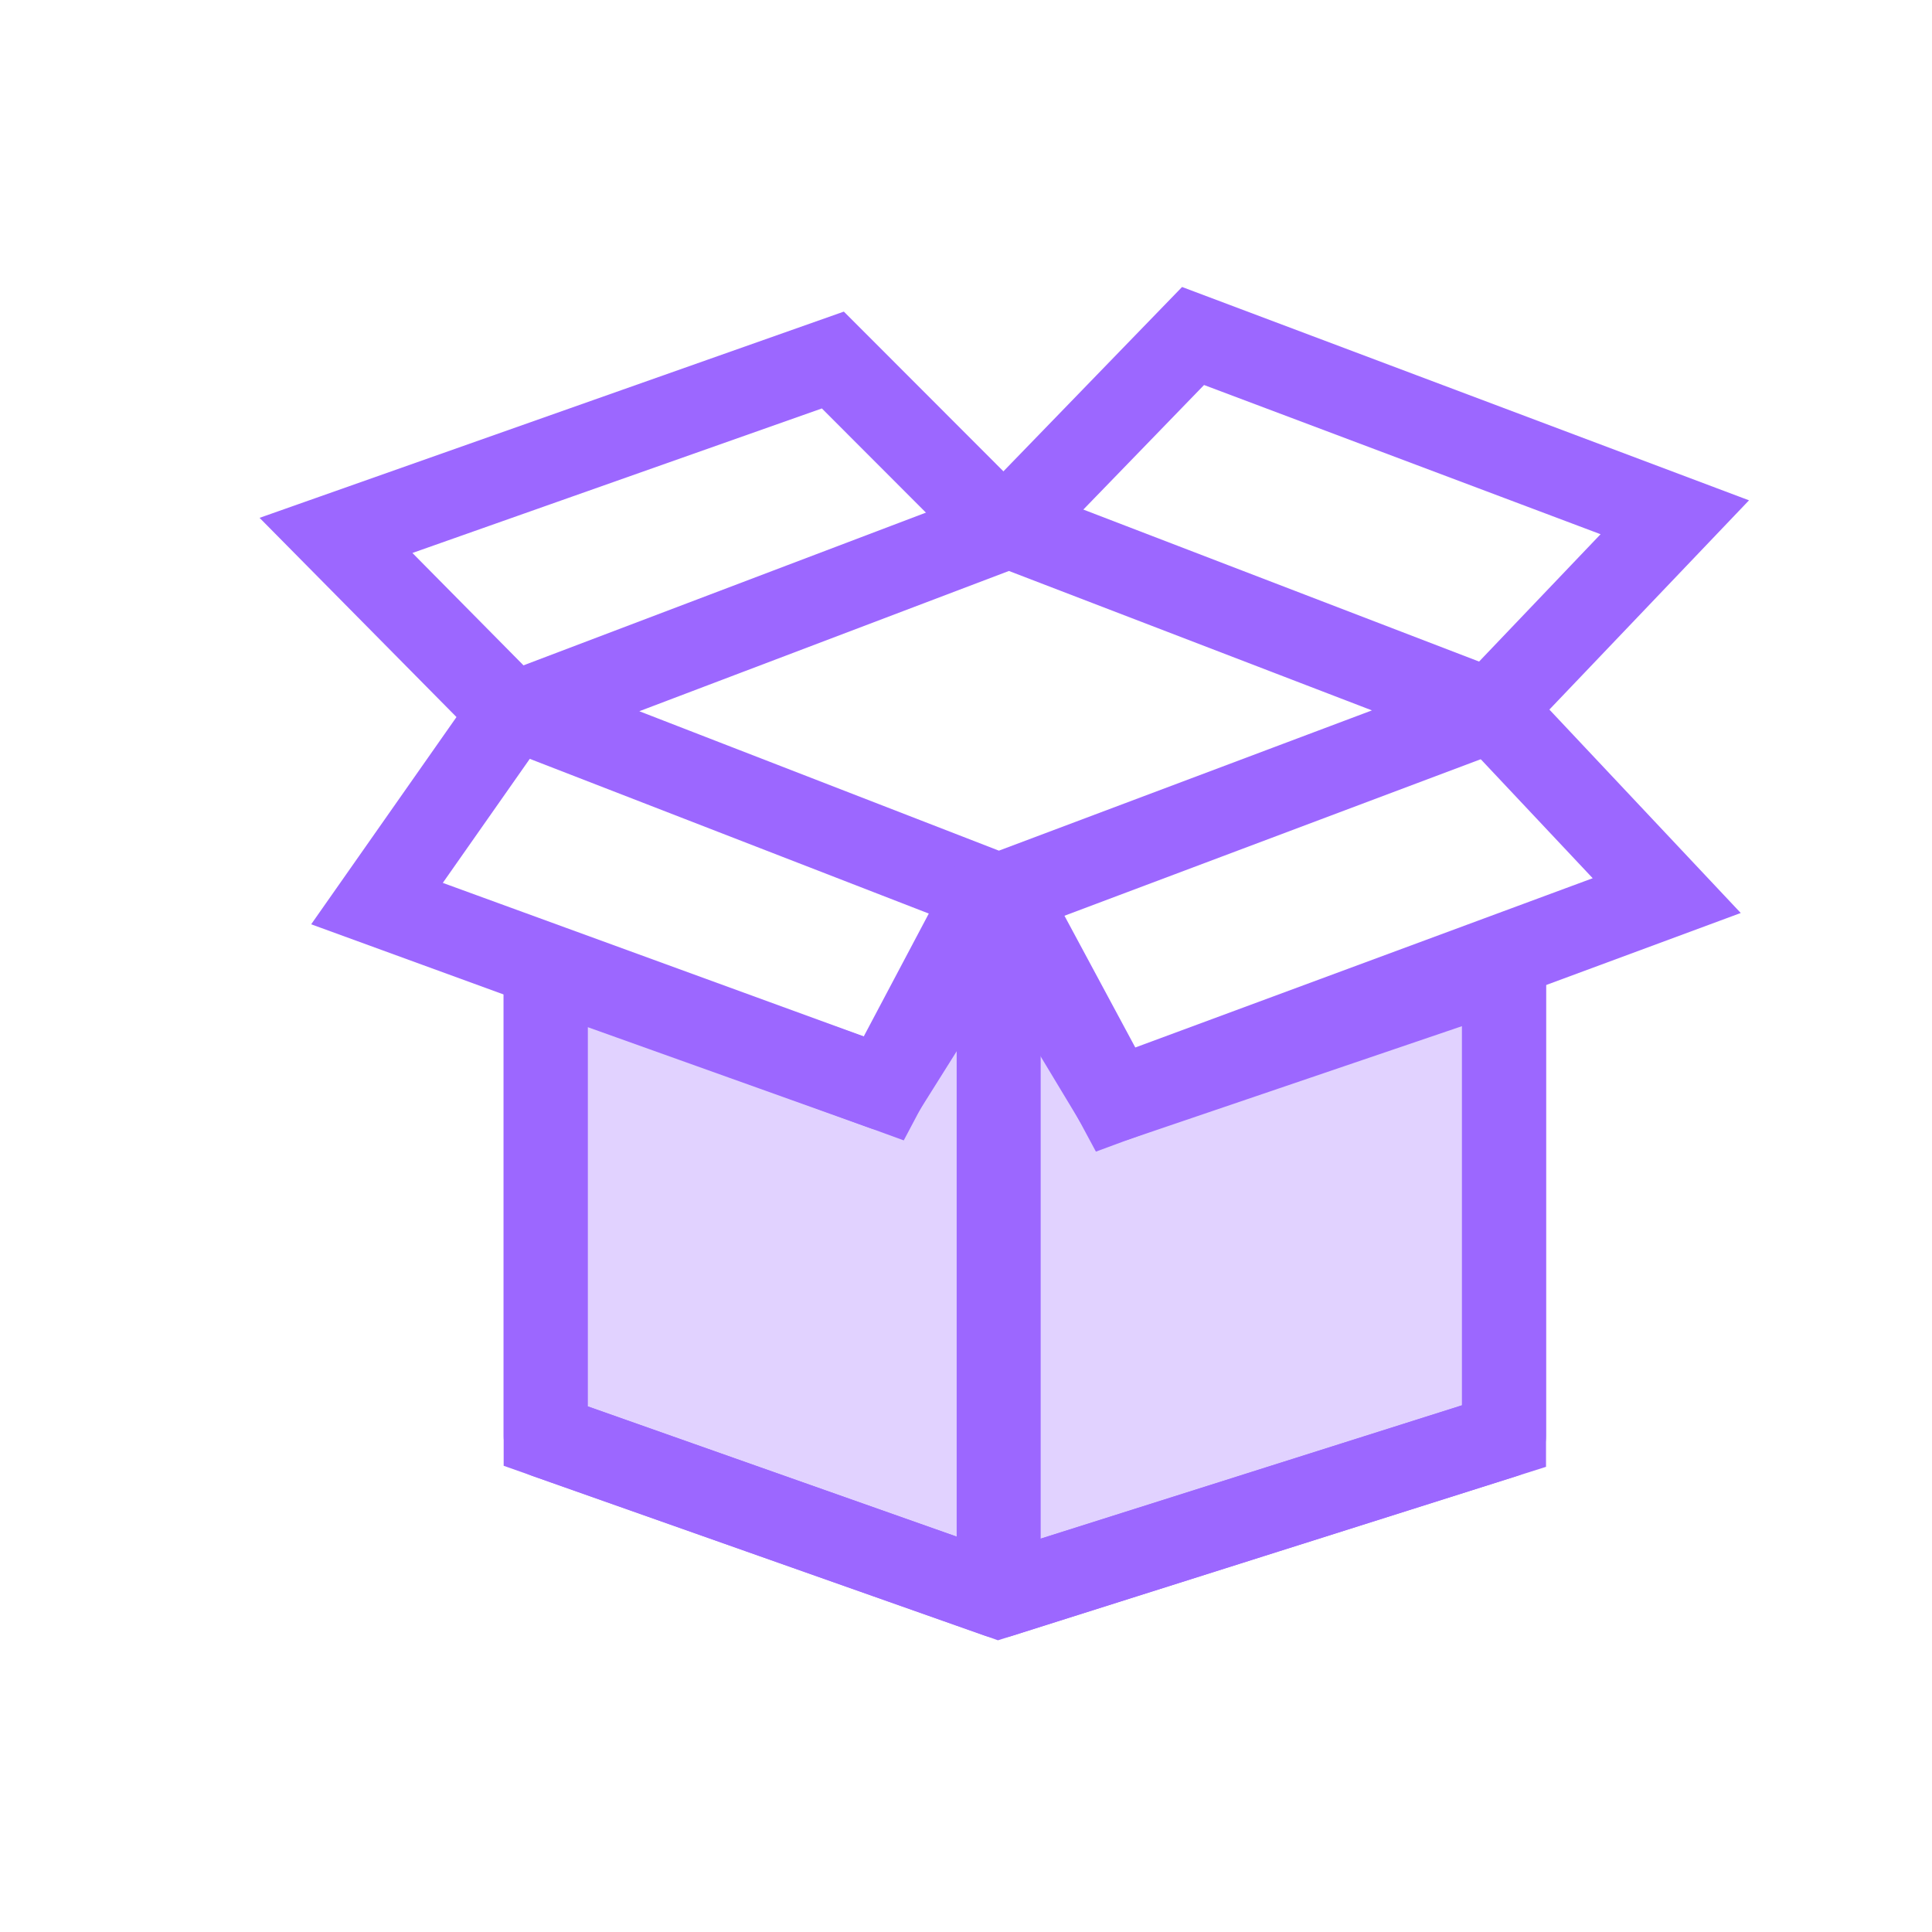 <svg width="23" height="23" viewBox="0 0 23 23" fill="none" xmlns="http://www.w3.org/2000/svg">
<path fill-rule="evenodd" clip-rule="evenodd" d="M17.905 11.518V17.096L11.889 19L6.496 17.096V11.518L10.521 12.957L11.889 10.779L13.282 13.09L17.905 11.518Z" fill="#9C67FF" fill-opacity="0.3" stroke="#9C67FF" stroke-linejoin="round"/>
<path d="M17.905 11.518V17.096L11.889 19L6.496 17.096V11.518" stroke="#9C67FF"/>
<path d="M11.889 19L11.889 10.727" stroke="#9C67FF"/>
<path fill-rule="evenodd" clip-rule="evenodd" d="M6.215 8.462L11.889 10.662L17.74 8.462L12.012 6.262L6.215 8.462Z" stroke="#9C67FF" stroke-linejoin="round"/>
<path d="M5.999 8.602L4.488 10.757L10.521 12.957L11.754 10.628" stroke="#9C67FF" stroke-linecap="round"/>
<path d="M12.011 10.728L13.281 13.09L19.842 10.662L17.904 8.602" stroke="#9C67FF" stroke-linecap="round"/>
<path d="M6.064 8.462L4 6.374L9.915 4.286L11.889 6.262" stroke="#9C67FF" stroke-linecap="round"/>
<path d="M17.74 8.462L19.938 6.158L14.203 4L12.011 6.262" stroke="#9C67FF" stroke-linecap="round"/>
</svg>
